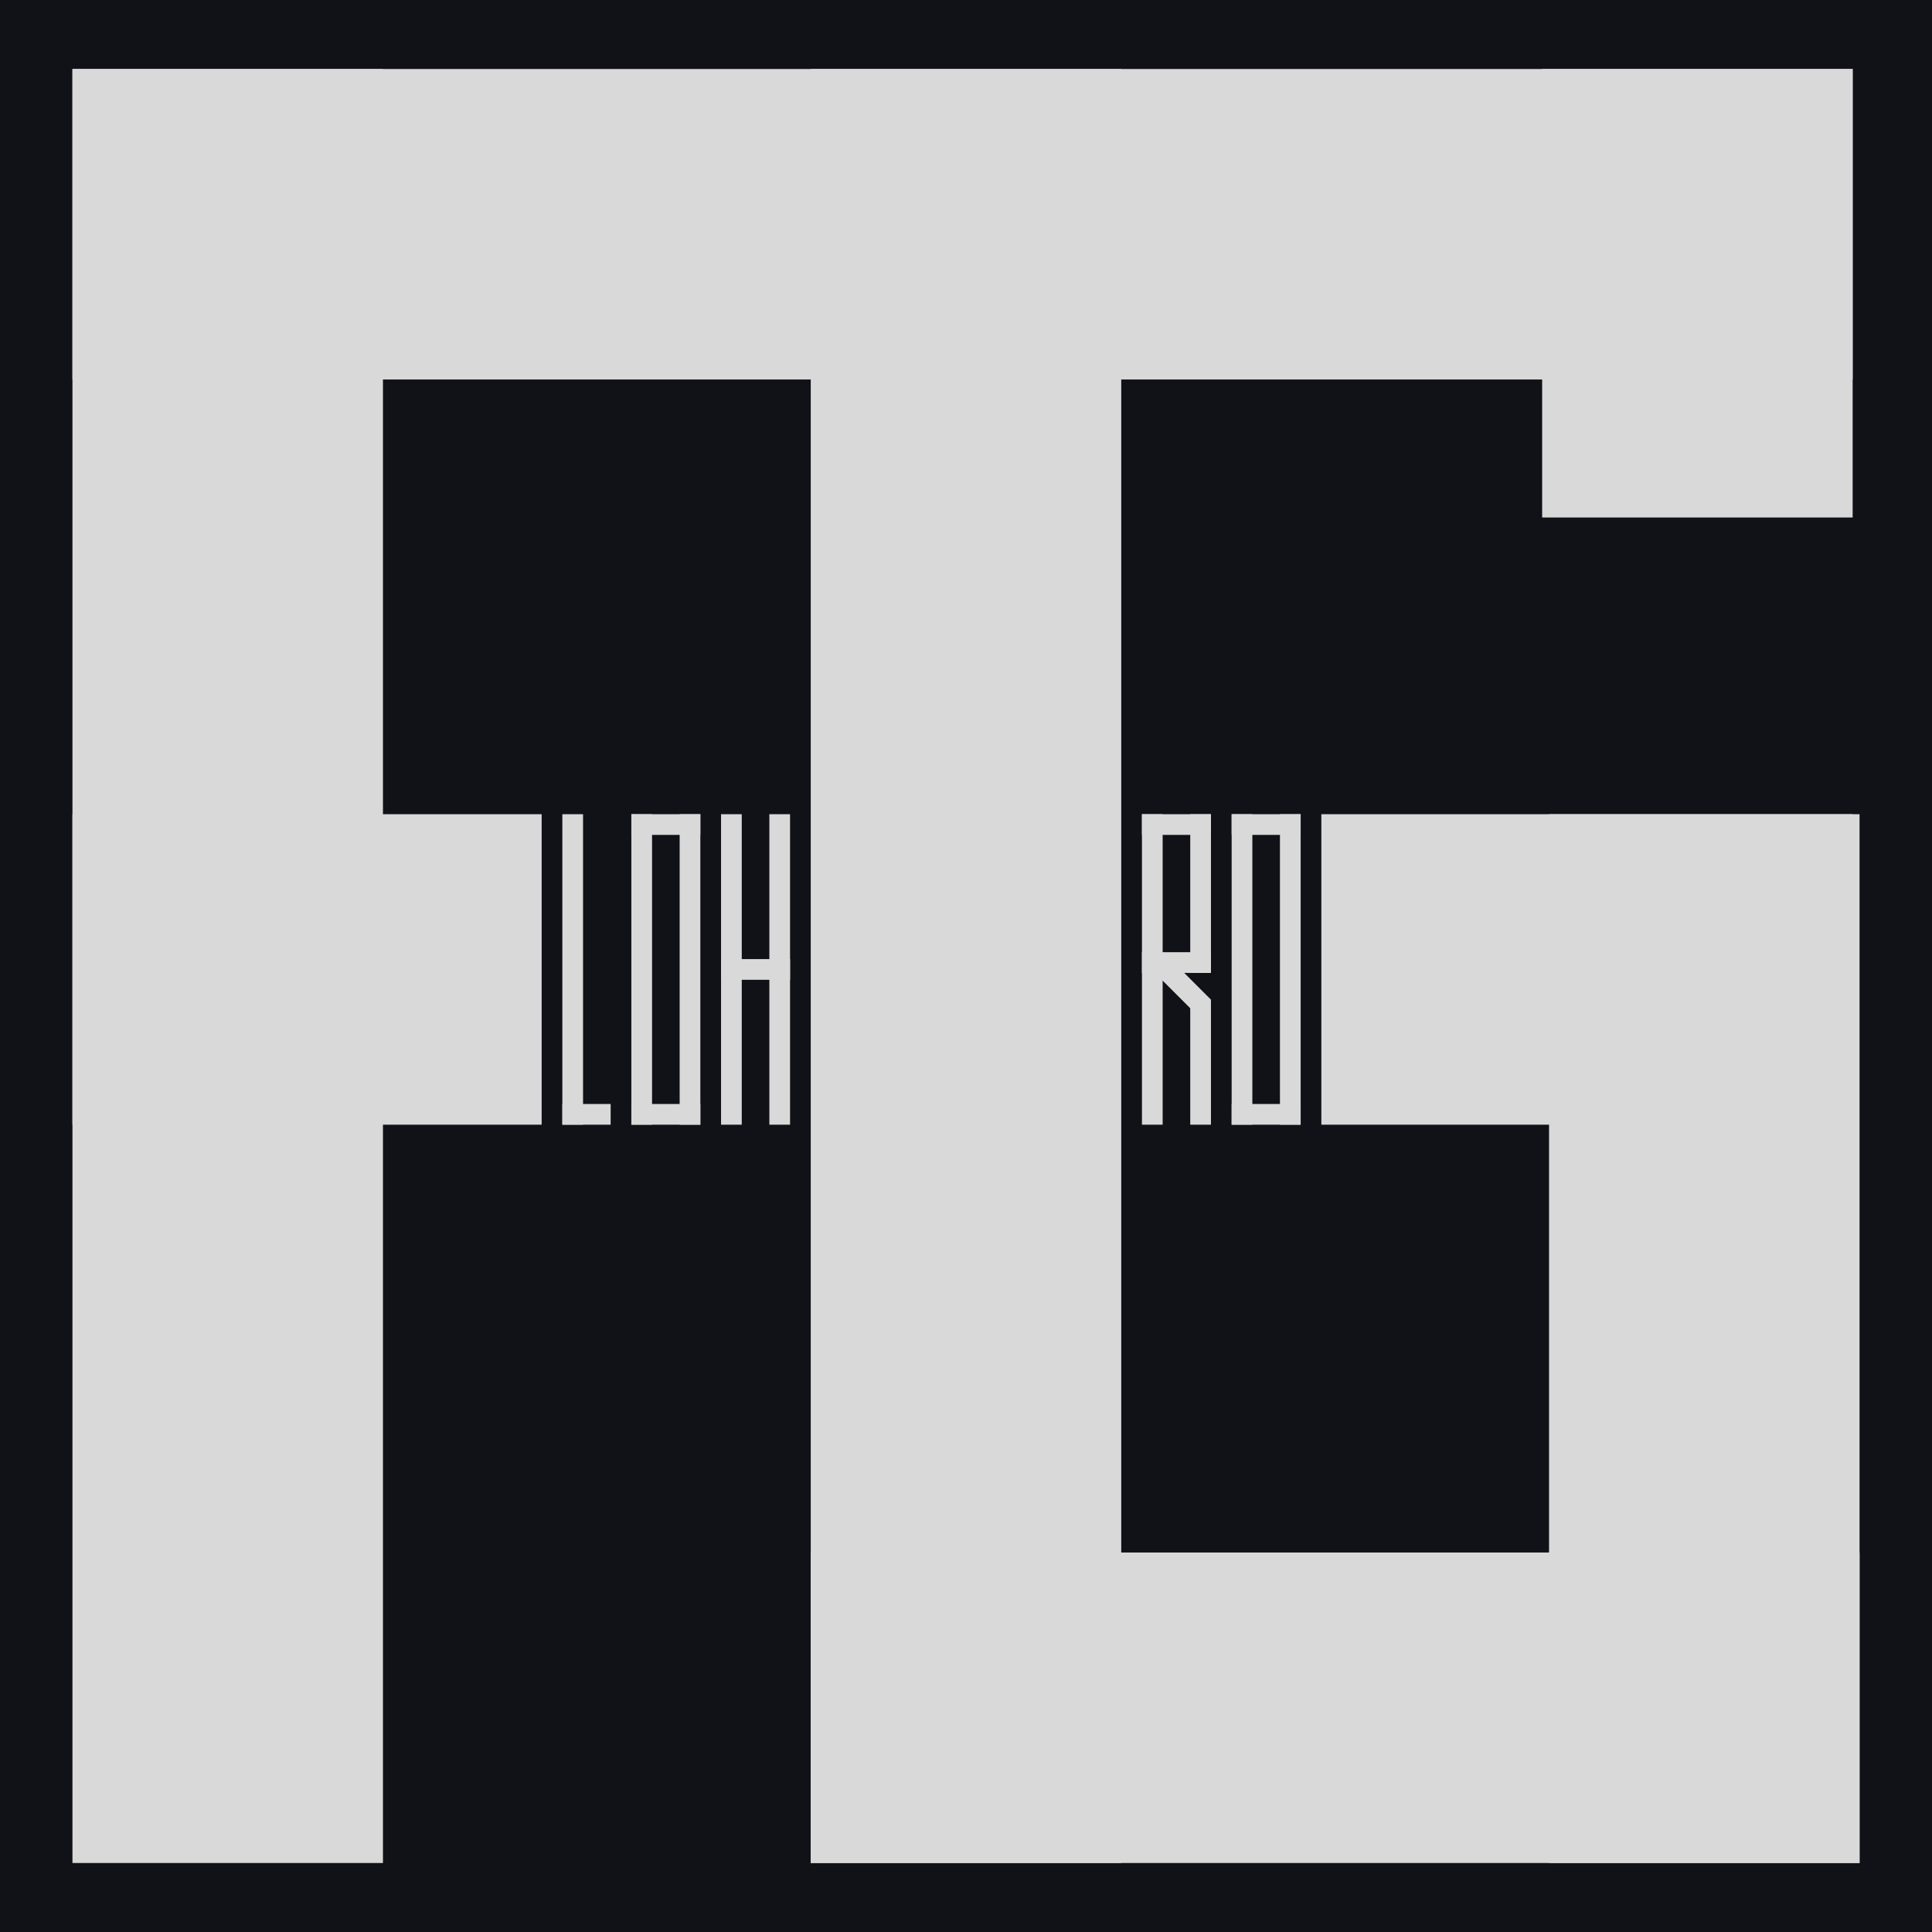 <svg width="280" height="280" viewBox="0 0 280 280" fill="none" xmlns="http://www.w3.org/2000/svg">
<rect x="0" y="0" width="280" height="280" fill="#808080" stroke="none"/>
<g clip-path="url(#clip0_4_7)">
<rect width="280" height="280" fill="white"/>
<path d="M0 0H280V280H0V0Z" fill="#111118"/>
<rect x="10.5" y="10" width="45" height="260" fill="#D9D9D9"/>
<rect x="117.5" y="10" width="45" height="260" fill="#D9D9D9"/>
<rect x="10.5" y="55" width="45" height="258" transform="rotate(-90 10.5 55)" fill="#D9D9D9"/>
<rect x="117.5" y="270" width="45" height="152" transform="rotate(-90 117.5 270)" fill="#D9D9D9"/>
<rect x="224.5" y="118" width="45" height="152" fill="#D9D9D9"/>
<rect x="268.5" y="75" width="45" height="65" transform="rotate(-180 268.5 75)" fill="#D9D9D9"/>
<rect x="10.5" y="163" width="45" height="68" transform="rotate(-90 10.5 163)" fill="#D9D9D9"/>
<path d="M191.5 163V118H268.5V163H191.5Z" fill="#D9D9D9"/>
<rect x="81.5" y="118" width="3" height="45" fill="#D9D9D9"/>
<rect x="81.5" y="163" width="3" height="7" transform="rotate(-90 81.5 163)" fill="#D9D9D9"/>
<rect x="91.5" y="118" width="3" height="45" fill="#D9D9D9"/>
<rect x="91.5" y="163" width="3" height="10" transform="rotate(-90 91.5 163)" fill="#D9D9D9"/>
<rect x="101.5" y="163" width="3" height="45" transform="rotate(-180 101.5 163)" fill="#D9D9D9"/>
<rect x="101.5" y="118" width="3" height="10" transform="rotate(90 101.5 118)" fill="#D9D9D9"/>
<rect x="178.5" y="118" width="3" height="45" fill="#D9D9D9"/>
<rect x="178.5" y="163" width="3" height="10" transform="rotate(-90 178.5 163)" fill="#D9D9D9"/>
<rect x="188.5" y="163" width="3" height="45" transform="rotate(-180 188.5 163)" fill="#D9D9D9"/>
<rect x="188.5" y="118" width="3" height="10" transform="rotate(90 188.5 118)" fill="#D9D9D9"/>
<rect x="165.5" y="118" width="3" height="45" fill="#D9D9D9"/>
<rect x="165.5" y="141" width="3" height="10" transform="rotate(-90 165.5 141)" fill="#D9D9D9"/>
<rect x="175.5" y="141" width="3" height="23" transform="rotate(-180 175.5 141)" fill="#D9D9D9"/>
<rect x="175.5" y="163" width="3" height="18.11" transform="rotate(-180 175.5 163)" fill="#D9D9D9"/>
<rect x="166.5" y="140.121" width="3" height="9.73" transform="rotate(-45 166.5 140.121)" fill="#D9D9D9"/>
<rect x="175.5" y="118" width="3" height="10" transform="rotate(90 175.5 118)" fill="#D9D9D9"/>
<rect x="104.5" y="118" width="3" height="45" fill="#D9D9D9"/>
<rect x="111.5" y="118" width="3" height="45" fill="#D9D9D9"/>
<rect x="104.5" y="142" width="3" height="10" transform="rotate(-90 104.5 142)" fill="#D9D9D9"/>
</g>
<defs>
<clipPath id="clip0_4_7">
<rect width="280" height="280" fill="white"/>
</clipPath>
</defs>
</svg>
